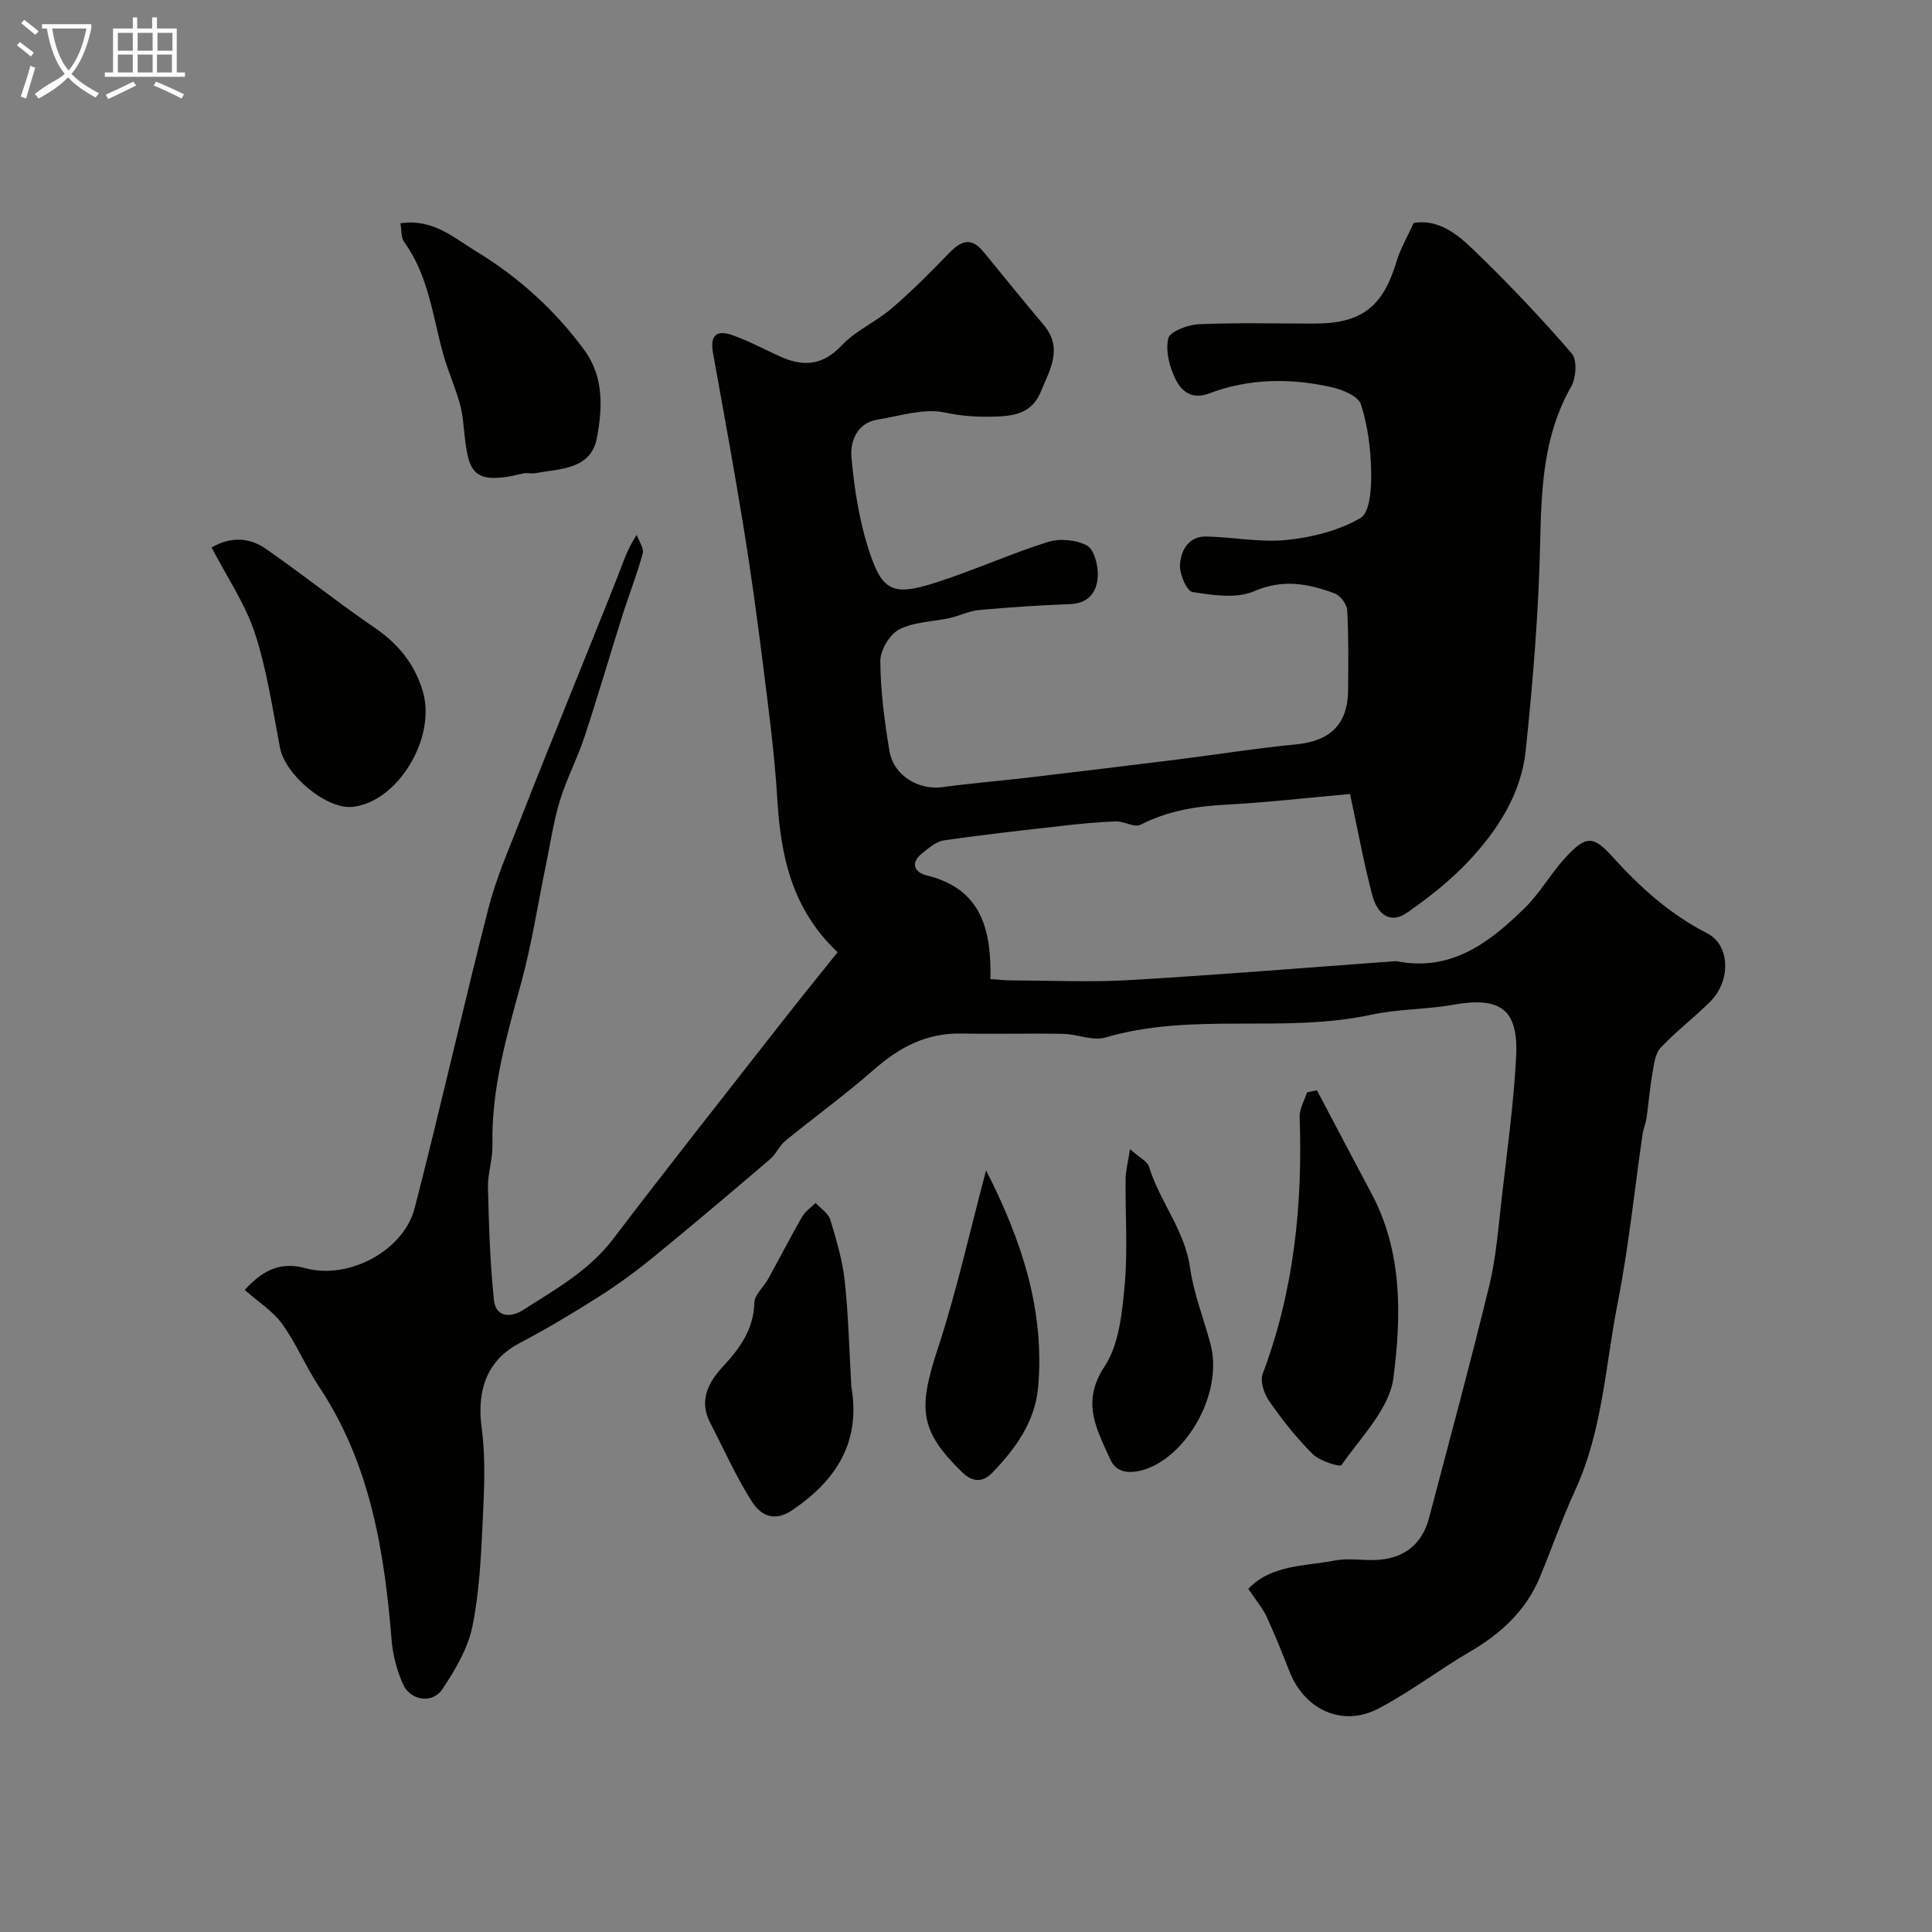<svg enable-background="new 0 0 400 400" viewBox="0 0 400 400" xmlns="http://www.w3.org/2000/svg"><rect x="0" y="0" width="400" height="400" fill="#808080" stroke="none"/><path d="m6.4 11.7c-1-.8-1.9-1.6-2.9-2.3l.6-.7c.9.7 1.9 1.4 2.9 2.2zm-2.1 8.3c.7-2.1 1.4-4.2 2-6.4.2.1.6.3 1 .4-.7 2.3-1.3 4.4-1.9 6.4zm3-12.8c-1.1-.9-2.1-1.7-2.9-2.4l.6-.7c1 .8 2 1.5 3 2.4zm1.4-1.3v-.9h10.2v.9c-.9 4.2-2.3 7.3-4.1 9.4 1.3 1.4 3.2 2.7 5.7 4-.2.2-.4.5-.7.9-2.5-1.4-4.4-2.7-5.7-4.2-1.4 1.5-3.5 3-6.1 4.4 0 0 0 0-.1-.1-.3-.4-.5-.7-.7-.8 2.7-2.3 4.7-2.8 6.2-4.2-1.8-2.2-3-5.3-3.7-9.4zm9.2 0h-7.1c.6 3.8 1.7 6.7 3.4 8.7 1.7-2 2.9-4.8 3.7-8.7z" fill="#fbfcfa"/><path d="m31.6 3.6h.9v2.3h4.1v9.1h1.7v.9h-16.6v-.9h1.7v-9.1h4.1v-2.3h.9v2.3h3.1v-2.3zm-4 13.3.6.8c-1.9.9-3.8 1.9-5.8 2.8-.2-.3-.3-.6-.5-.9 2-.9 3.9-1.8 5.7-2.7zm-3.2-10.1v3.7h3.1v-3.7zm0 4.5v3.7h3.1v-3.7zm4.1-4.5v3.7h3.1v-3.7zm0 4.5v3.7h3.1v-3.7zm9.1 9.1c-2.1-1.1-4.1-2-5.8-2.7l.5-.8c2.2.9 4.1 1.8 5.8 2.6zm-1.9-13.6h-3.1v3.7h3.1zm-3.2 4.5v3.7h3.1v-3.7z" fill="#fbfcfa"/><g fill="#010100"><path d="m258.45 328.96c4.81-5.07 11.69-4.66 17.95-5.88 2.57-.5 5.32-.05 7.98-.09 6.04-.1 10-3.06 11.49-8.71 4.22-16.04 8.57-32.05 12.48-48.16 1.42-5.85 1.86-11.95 2.55-17.96 1.12-9.78 2.49-19.55 3-29.37.51-9.85-3.28-12.5-13-10.77-5.63 1-11.48.87-17.06 2.08-18.13 3.92-36.94-.61-54.97 4.7-2.61.77-5.81-.69-8.74-.75-7.02-.13-14.05.07-21.08-.07-7.18-.15-12.83 2.83-18.11 7.47-5.89 5.18-12.28 9.79-18.36 14.76-1.23 1-1.88 2.71-3.09 3.74-7.99 6.82-16.01 13.62-24.14 20.27-3.59 2.93-7.35 5.69-11.25 8.17-5.36 3.41-10.82 6.69-16.44 9.63-5.99 3.12-9.14 8.66-7.93 17.68.84 6.25.52 12.7.22 19.03-.36 7.37-.67 14.84-2.15 22.04-.94 4.56-3.56 8.96-6.19 12.93-2.09 3.15-6.71 2.41-8.22-1.1-1.21-2.79-2.05-5.9-2.3-8.93-1.51-18.51-4.41-36.56-14.99-52.5-2.79-4.2-4.74-8.98-7.68-13.06-1.91-2.65-4.9-4.52-7.75-7.04 3.54-3.88 7.18-5.98 12.59-4.5 8.88 2.44 20.31-3.59 22.59-12.44 5.33-20.63 9.99-41.44 15.27-62.09 1.6-6.26 4.26-12.26 6.61-18.31 3.4-8.76 6.95-17.45 10.44-26.17 3.27-8.15 6.58-16.28 9.8-24.44 1.01-2.56 1.78-5.21 3.85-8.39.45 1.29 1.54 2.76 1.25 3.85-1.19 4.38-2.87 8.61-4.24 12.95-2.64 8.36-5.09 16.78-7.84 25.1-1.47 4.45-3.7 8.65-5.07 13.12-1.31 4.32-1.97 8.84-2.88 13.28-1.68 8.12-2.93 16.35-5.1 24.33-3.02 11.08-6.24 22.03-5.98 33.69.07 2.92-1 5.87-.93 8.79.19 7.79.42 15.61 1.24 23.36.37 3.46 3.38 3.72 6.03 2.02 6.68-4.28 13.64-8.12 18.64-14.7 11.39-14.98 23.07-29.74 34.66-44.56 3.9-4.99 7.9-9.91 11.81-14.81-9.5-8.99-11.78-19.97-12.48-31.75-.56-9.32-1.81-18.61-2.97-27.89-1.18-9.41-2.46-18.81-3.98-28.16-1.96-12.07-4.16-24.1-6.34-36.13-.66-3.66.53-5.05 4.03-3.82 3.34 1.17 6.49 2.89 9.73 4.36 4.8 2.19 8.88 2.01 12.88-2.26 2.85-3.04 6.99-4.8 10.21-7.55 4.04-3.45 7.83-7.22 11.51-11.05 2.46-2.56 4.66-4.35 7.6-.79 4.17 5.07 8.28 10.18 12.51 15.2 4.03 4.79 1.25 9.22-.58 13.7-1.56 3.82-4.38 5-8.55 5.2-3.93.19-7.44.03-11.37-.8-4.36-.93-9.31.73-13.96 1.47-4.31.69-5.63 4.66-5.37 7.72.58 6.75 1.69 13.63 3.85 20.03 2.65 7.88 5 8.73 13.49 6.03 7.88-2.51 15.46-5.97 23.35-8.46 2.44-.77 5.85-.45 8.08.75 1.48.8 2.31 4.06 2.24 6.18-.11 3.27-1.75 5.8-5.77 5.95-6.29.23-12.58.65-18.84 1.22-2.05.19-4.01 1.21-6.06 1.66-3.51.78-7.39.77-10.46 2.36-1.98 1.03-3.92 4.32-3.9 6.58.04 6.18.87 12.4 1.88 18.53.85 5.15 6.01 8.22 11.07 7.53 5.84-.8 11.72-1.27 17.57-1.96 10.25-1.21 20.49-2.45 30.72-3.72 8.27-1.03 16.52-2.36 24.81-3.16 7.04-.68 10.75-4.12 10.8-11.24.04-5.51.12-11.03-.18-16.53-.07-1.24-1.42-3.05-2.6-3.49-5.44-2.01-10.69-3.05-16.69-.45-3.64 1.58-8.55.82-12.75.16-1.19-.19-2.71-3.73-2.59-5.65.18-2.91 1.73-5.91 5.41-5.84 5.59.1 11.24 1.28 16.73.71 5.24-.54 10.77-1.94 15.25-4.55 1.97-1.15 2.26-6.25 2.2-9.53-.09-4.7-.69-9.55-2.13-14-.55-1.71-3.87-3.07-6.16-3.57-8.47-1.89-17.05-1.79-25.21 1.3-3.72 1.41-5.75-.51-6.94-2.8-1.31-2.53-2.17-5.92-1.58-8.57.32-1.42 4.05-2.84 6.29-2.94 8-.35 16.03-.13 24.05-.14 9.74-.02 14.13-3.48 16.94-12.89.78-2.62 2.23-5.05 3.54-7.94 5.2-.88 9.14 2.42 12.56 5.72 7.03 6.79 13.78 13.91 20.17 21.3 1.15 1.33.9 5.08-.14 6.9-5.8 10.17-6.15 21.13-6.41 32.43-.32 14.32-1.49 28.64-2.99 42.89-.94 8.99-5.83 16.55-11.93 23.01-3.72 3.94-8.1 7.38-12.55 10.5-3.85 2.7-6.35-.04-7.27-3.52-1.75-6.58-2.96-13.3-4.62-21-8.53.76-17.18 1.75-25.85 2.22-6.14.33-11.96 1.29-17.51 4.14-1.27.65-3.44-.75-5.18-.69-3.77.13-7.54.52-11.3.95-8.11.92-16.22 1.81-24.29 2.99-1.59.23-3.11 1.6-4.47 2.68-2.53 2.01-1.57 3.95.95 4.56 11.3 2.76 13.41 11.15 13.2 21.47 1.56.1 2.99.27 4.42.27 8.17.03 16.35.41 24.49-.07 18.25-1.07 36.47-2.57 54.71-3.89.17-.01.34-.04.5-.01 11.28 2.23 19.21-3.87 26.5-11.02 3.2-3.14 5.45-7.23 8.51-10.53 4.15-4.47 5.65-4.49 9.6-.14 5.74 6.34 11.92 11.96 19.66 15.9 4.75 2.42 4.96 9.79.68 14.11-3.31 3.33-7.12 6.18-10.33 9.61-1.15 1.23-1.37 3.48-1.69 5.32-.54 3.07-.78 6.18-1.22 9.26-.16 1.11-.65 2.16-.81 3.27-1.69 11.64-2.87 23.37-5.14 34.89-2.57 13.04-3.14 26.55-8.84 38.92-2.7 5.87-4.82 12-7.3 17.97-2.89 6.95-8.1 11.69-14.52 15.43-6.44 3.76-12.41 8.39-19.02 11.8-7.35 3.81-15.13.18-18.23-7.61-1.56-3.93-3.12-7.86-4.89-11.69-.91-1.8-2.26-3.39-3.69-5.54z"/><path d="m272.66 225.73c3.77 7.14 7.51 14.29 11.31 21.41 6.45 12.1 6.16 25.38 4.53 38.1-.82 6.42-6.72 12.27-10.75 18.08-.32.47-4.5-.81-5.93-2.23-3.35-3.32-6.32-7.09-9.03-10.97-1.06-1.52-1.95-4.15-1.36-5.69 6.48-17.18 8.28-34.97 7.65-53.16-.06-1.69.99-3.41 1.53-5.12.68-.15 1.37-.28 2.05-.42z"/><path d="m43.81 113.35c4.01-2.33 7.86-2.06 11.25.29 7.64 5.31 14.92 11.14 22.6 16.39 4.83 3.3 8.16 7.45 9.84 12.97 2.95 9.69-5.1 23.01-14.47 24.05-5.39.6-13.97-6.56-15.06-12.23-1.53-7.97-2.7-16.09-5.21-23.76-2.01-6.1-5.8-11.62-8.95-17.71z"/><path d="m176.26 287.06c1.98 11.42-3 19.29-12.15 25.55-3.88 2.66-6.67 1.03-8.4-1.67-3.33-5.19-5.84-10.9-8.69-16.4-2.38-4.59-.35-8.36 2.62-11.57 3.54-3.83 6.38-7.7 6.54-13.26.05-1.66 1.93-3.24 2.86-4.92 2.37-4.29 4.6-8.65 7.04-12.89.64-1.12 1.84-1.91 2.79-2.85 1.05 1.15 2.63 2.14 3.04 3.49 1.27 4.18 2.53 8.45 3 12.77.76 7.22.93 14.5 1.35 21.75z"/><path d="m82.9 46.24c6.67-1.04 11.03 2.97 15.62 5.76 8.78 5.34 16.36 12.15 22.47 20.5 4.08 5.56 3.73 12.03 2.61 18.09-1.23 6.69-7.66 6.44-12.85 7.38-.81.15-1.7-.14-2.49.06-11.53 2.85-11.31-.92-12.42-11.13-.5-4.58-2.79-8.94-4.05-13.47-2.21-7.96-3.05-16.36-8.13-23.35-.65-.89-.5-2.38-.76-3.84z"/><path d="m233.95 237.91c2.1 1.87 3.61 2.56 3.93 3.61 2.2 7.24 7.42 13.16 8.51 20.96.75 5.34 2.82 10.49 4.22 15.74 2.78 10.47-5.28 23.77-14.09 26.16-3.37.91-5.57.17-6.64-2.21-2.73-6.09-6.14-11.81-1.23-19.19 3.02-4.55 3.66-11.05 4.19-16.79.68-7.28.12-14.68.2-22.02.01-1.68.47-3.35.91-6.26z"/><path d="m204.16 242.31c7.22 14.18 12.19 28.77 10.78 44.87-.63 7.16-4.71 12.8-9.54 17.78-1.74 1.79-3.87 2.15-6.24-.18-8.67-8.51-9.16-12.93-5.05-25.41 3.95-12 6.67-24.4 10.05-37.06z"/></g></svg>